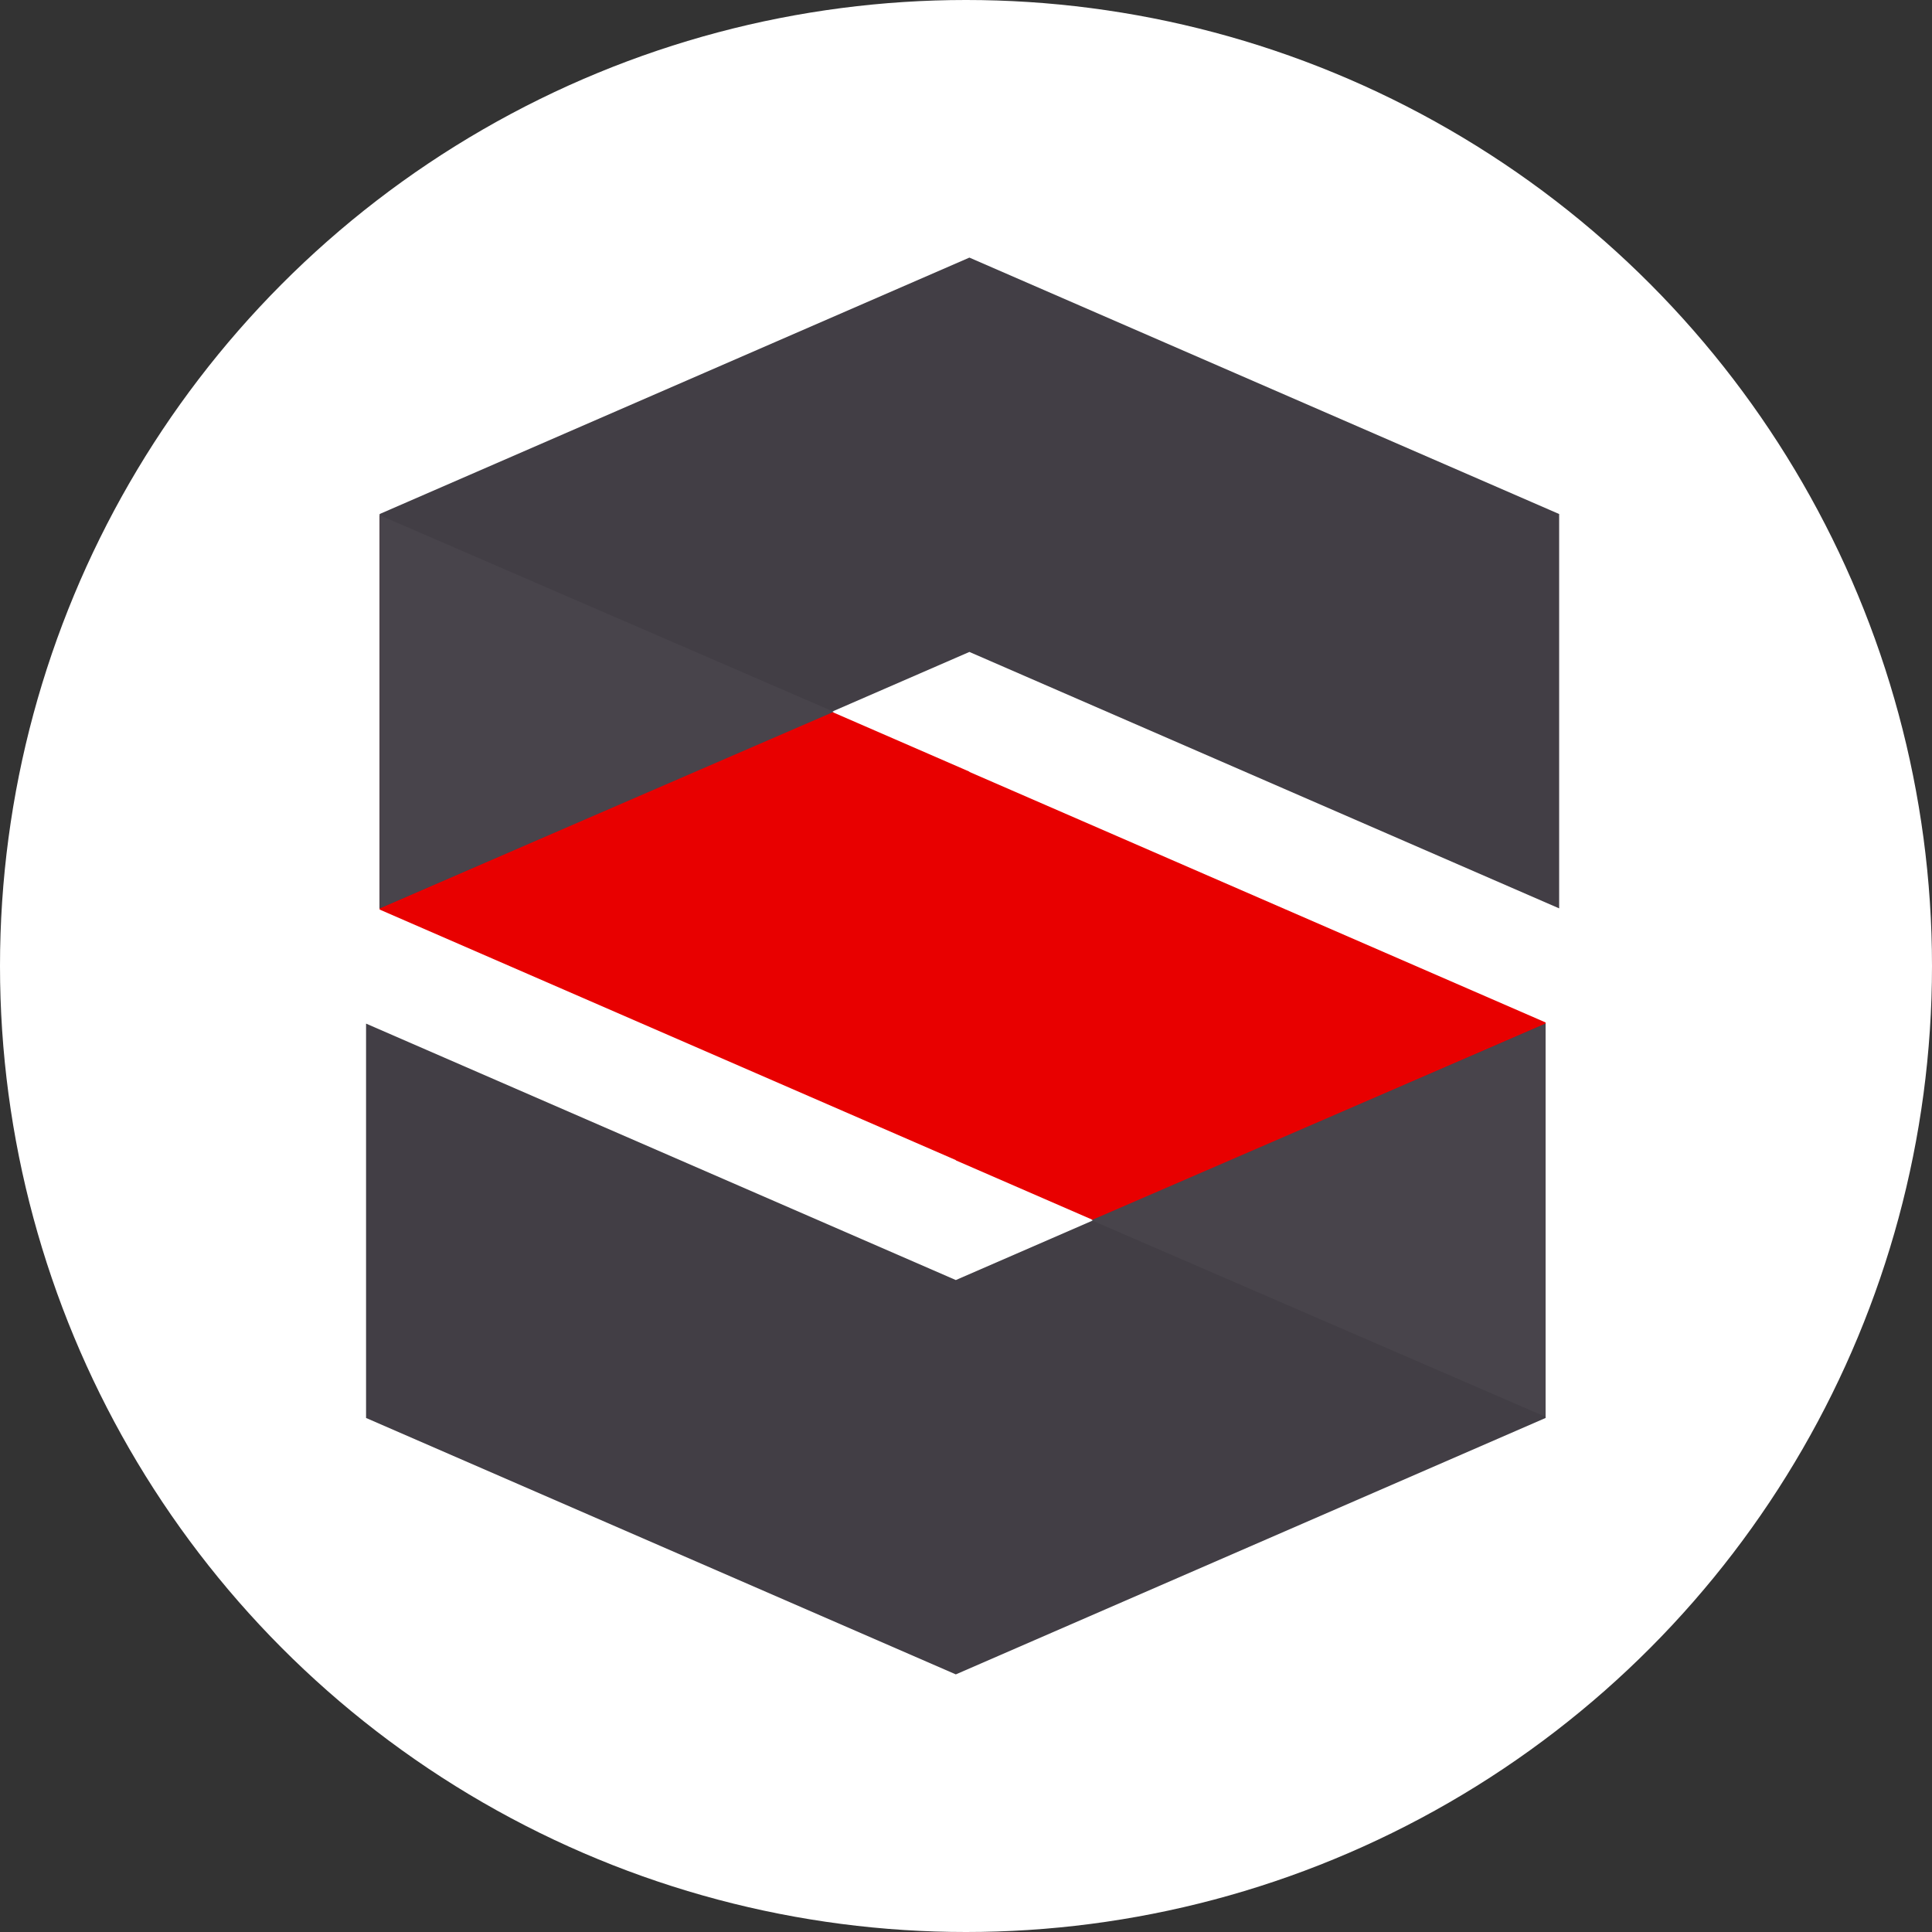 <?xml version="1.0" encoding="UTF-8"?>
<svg width="127px" height="127px" viewBox="0 0 127 127" version="1.1" xmlns="http://www.w3.org/2000/svg" xmlns:xlink="http://www.w3.org/1999/xlink">
    <rect x="0" y="0" width="127" height="127" fill="#333333" stroke="none"/>
    <!-- Generator: Sketch 52.3 (67297) - http://www.bohemiancoding.com/sketch -->
    <title>Logo-rounded</title>
    <desc>Created with Sketch.</desc>
    <g id="Logo-rounded" stroke="none" stroke-width="1" fill="none" fill-rule="evenodd">
        <g id="Logo-no-blending">
            <circle id="Path" fill="#FFFFFF" cx="63.5" cy="63.5" r="63.5"></circle>
            <g id="Group" stroke-width="1" transform="translate(24.063, 16.933)">
                <g id="Group-9">
                    <path d="M38.768,59.325 L0.891,42.856 L0.891,16.933 L39.66,33.79 L39.66,33.809 L77.537,50.278 L77.537,76.2 L38.768,59.343 L38.768,59.325 Z" id="middle-red" fill="#E80000"></path>
                    <path d="M39.66,0 L78.428,16.857 L78.428,42.779 L39.66,25.922 L0.891,42.779 L0.891,16.857 L39.66,4.54747351e-13 Z" id="top-black" fill="#423E45"></path>
                    <path d="M38.768,93.133 L0,76.277 L0,50.354 L38.768,67.211 L77.537,50.354 L77.537,76.277 L38.768,93.133 Z" id="Combined-Shape" fill="#423E45"></path>
                </g>
                <path d="M47.681,50.354 L77.537,63.277 L47.681,76.2 L47.681,50.354 Z" id="Combined-Shape" fill="#48444B" transform="translate(62.609, 63.277) scale(-1, 1) translate(-62.609, -63.277) "></path>
                <path d="M0.891,16.933 L30.747,29.856 L0.891,42.779 L0.891,16.933 Z" id="Combined-Shape" fill="#48444B"></path>
            </g>
        </g>
    </g>
</svg>
